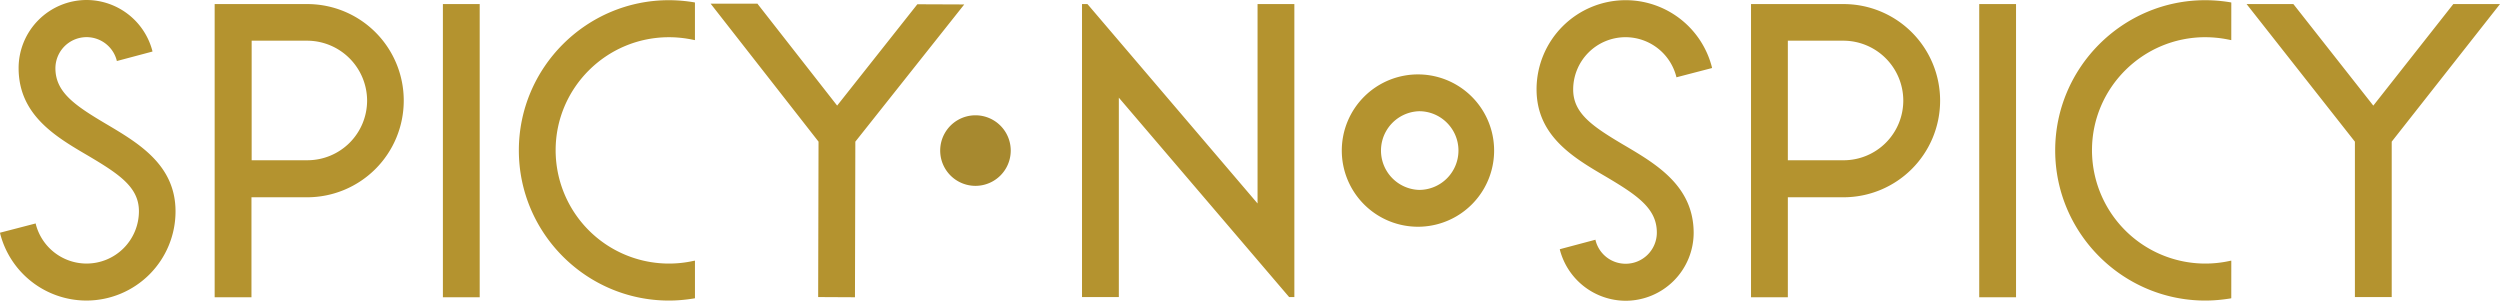 <svg class="logo__svg logo__svg_fixed" width="133" height="16" fill="none" xmlns="http://www.w3.org/2000/svg"><path d="M51.895 9.887a1.876 1.876 0 1 0 0-3.753 1.876 1.876 0 0 0 0 3.753z" fill="#A7892F"/><path d="M75.498 3.959a4.052 4.052 0 1 0 .002 8.103 4.052 4.052 0 0 0-.002-8.103zM77.59 8.01a2.094 2.094 0 0 1-2.092 2.093 2.094 2.094 0 0 1 0-4.186c1.154 0 2.092.939 2.092 2.093zM5.669 6.608c-1.69-1-2.721-1.7-2.721-2.98a1.658 1.658 0 0 1 3.257-.432l.01.051 1.897-.505-.01-.051A3.628 3.628 0 0 0 4.606 0 3.623 3.623 0 0 0 .99 3.619c0 2.494 1.959 3.649 3.69 4.66 1.69 1 2.711 1.69 2.711 2.958a2.785 2.785 0 0 1-2.783 2.784 2.79 2.79 0 0 1-2.7-2.083l-.01-.051L0 12.38l.01.052a4.74 4.74 0 0 0 4.587 3.557 4.742 4.742 0 0 0 4.741-4.743c0-2.463-1.948-3.618-3.67-4.639zM25.52.217h-1.958v15.597h1.958V.217zm-9.173 0H11.42v15.597h1.958v-5.319h2.969a5.14 5.14 0 0 0 5.132-5.134A5.13 5.13 0 0 0 16.347.217zM19.53 5.35a3.176 3.176 0 0 1-3.174 3.175h-2.968v-6.36h2.968a3.198 3.198 0 0 1 3.174 3.186zM48.803.227l-4.267 5.391L40.31.216l-.01-.02h-2.494l5.74 7.34-.02 8.268 1.958.01.02-8.278L51.298.237l-2.494-.01zM35.59 1.98c.443 0 .886.05 1.319.144l.062.01v-2l-.042-.01A8.395 8.395 0 0 0 35.59.01c-4.4 0-7.987 3.588-7.987 7.99s3.586 7.99 7.987 7.99c.444 0 .897-.042 1.34-.114l.042-.01v-2l-.062.01a6.031 6.031 0 0 1-7.35-5.886c0-3.309 2.7-6.01 6.03-6.01zm50.813 5.742c-1.69-1-2.71-1.691-2.71-2.96a2.785 2.785 0 0 1 2.782-2.783 2.79 2.79 0 0 1 2.7 2.083l.01.051 1.897-.494-.01-.052A4.74 4.74 0 0 0 86.485.01a4.742 4.742 0 0 0-4.74 4.743c0 2.474 1.947 3.628 3.679 4.639 1.69 1 2.72 1.7 2.72 2.98 0 .917-.741 1.659-1.659 1.659a1.646 1.646 0 0 1-1.597-1.227l-.01-.051-1.897.505.01.051A3.628 3.628 0 0 0 86.485 16a3.623 3.623 0 0 0 3.618-3.619c-.01-2.484-1.969-3.639-3.7-4.66zm20.85-7.505h-1.958v15.597h1.958V.217zm-9.172 0h-4.927v15.597h1.959v-5.319h2.968a5.14 5.14 0 0 0 5.133-5.134A5.136 5.136 0 0 0 98.08.217zm3.174 5.134a3.176 3.176 0 0 1-3.174 3.175h-2.968V2.165h2.968a3.192 3.192 0 0 1 3.174 3.186zM130.516.217l-4.256 5.402-4.236-5.382-.021-.02h-2.484l5.762 7.32v8.267h1.958V7.536L133 .216h-2.484zM117.324 1.98c.443 0 .886.05 1.32.144l.06.01.001-2-.041-.01a8.395 8.395 0 0 0-1.34-.114c-4.401 0-7.988 3.588-7.988 7.99s3.587 7.99 7.988 7.99c.443 0 .897-.042 1.34-.114l.04-.01.001-2-.062.01a6.031 6.031 0 0 1-7.349-5.887c0-3.309 2.7-6.01 6.03-6.01zM66.902.217v10.608L57.862.227l-.02-.01h-.279v15.587h1.959V5.196l9.06 10.608h.278V.217h-1.958z" fill="#B4932F"/></svg>